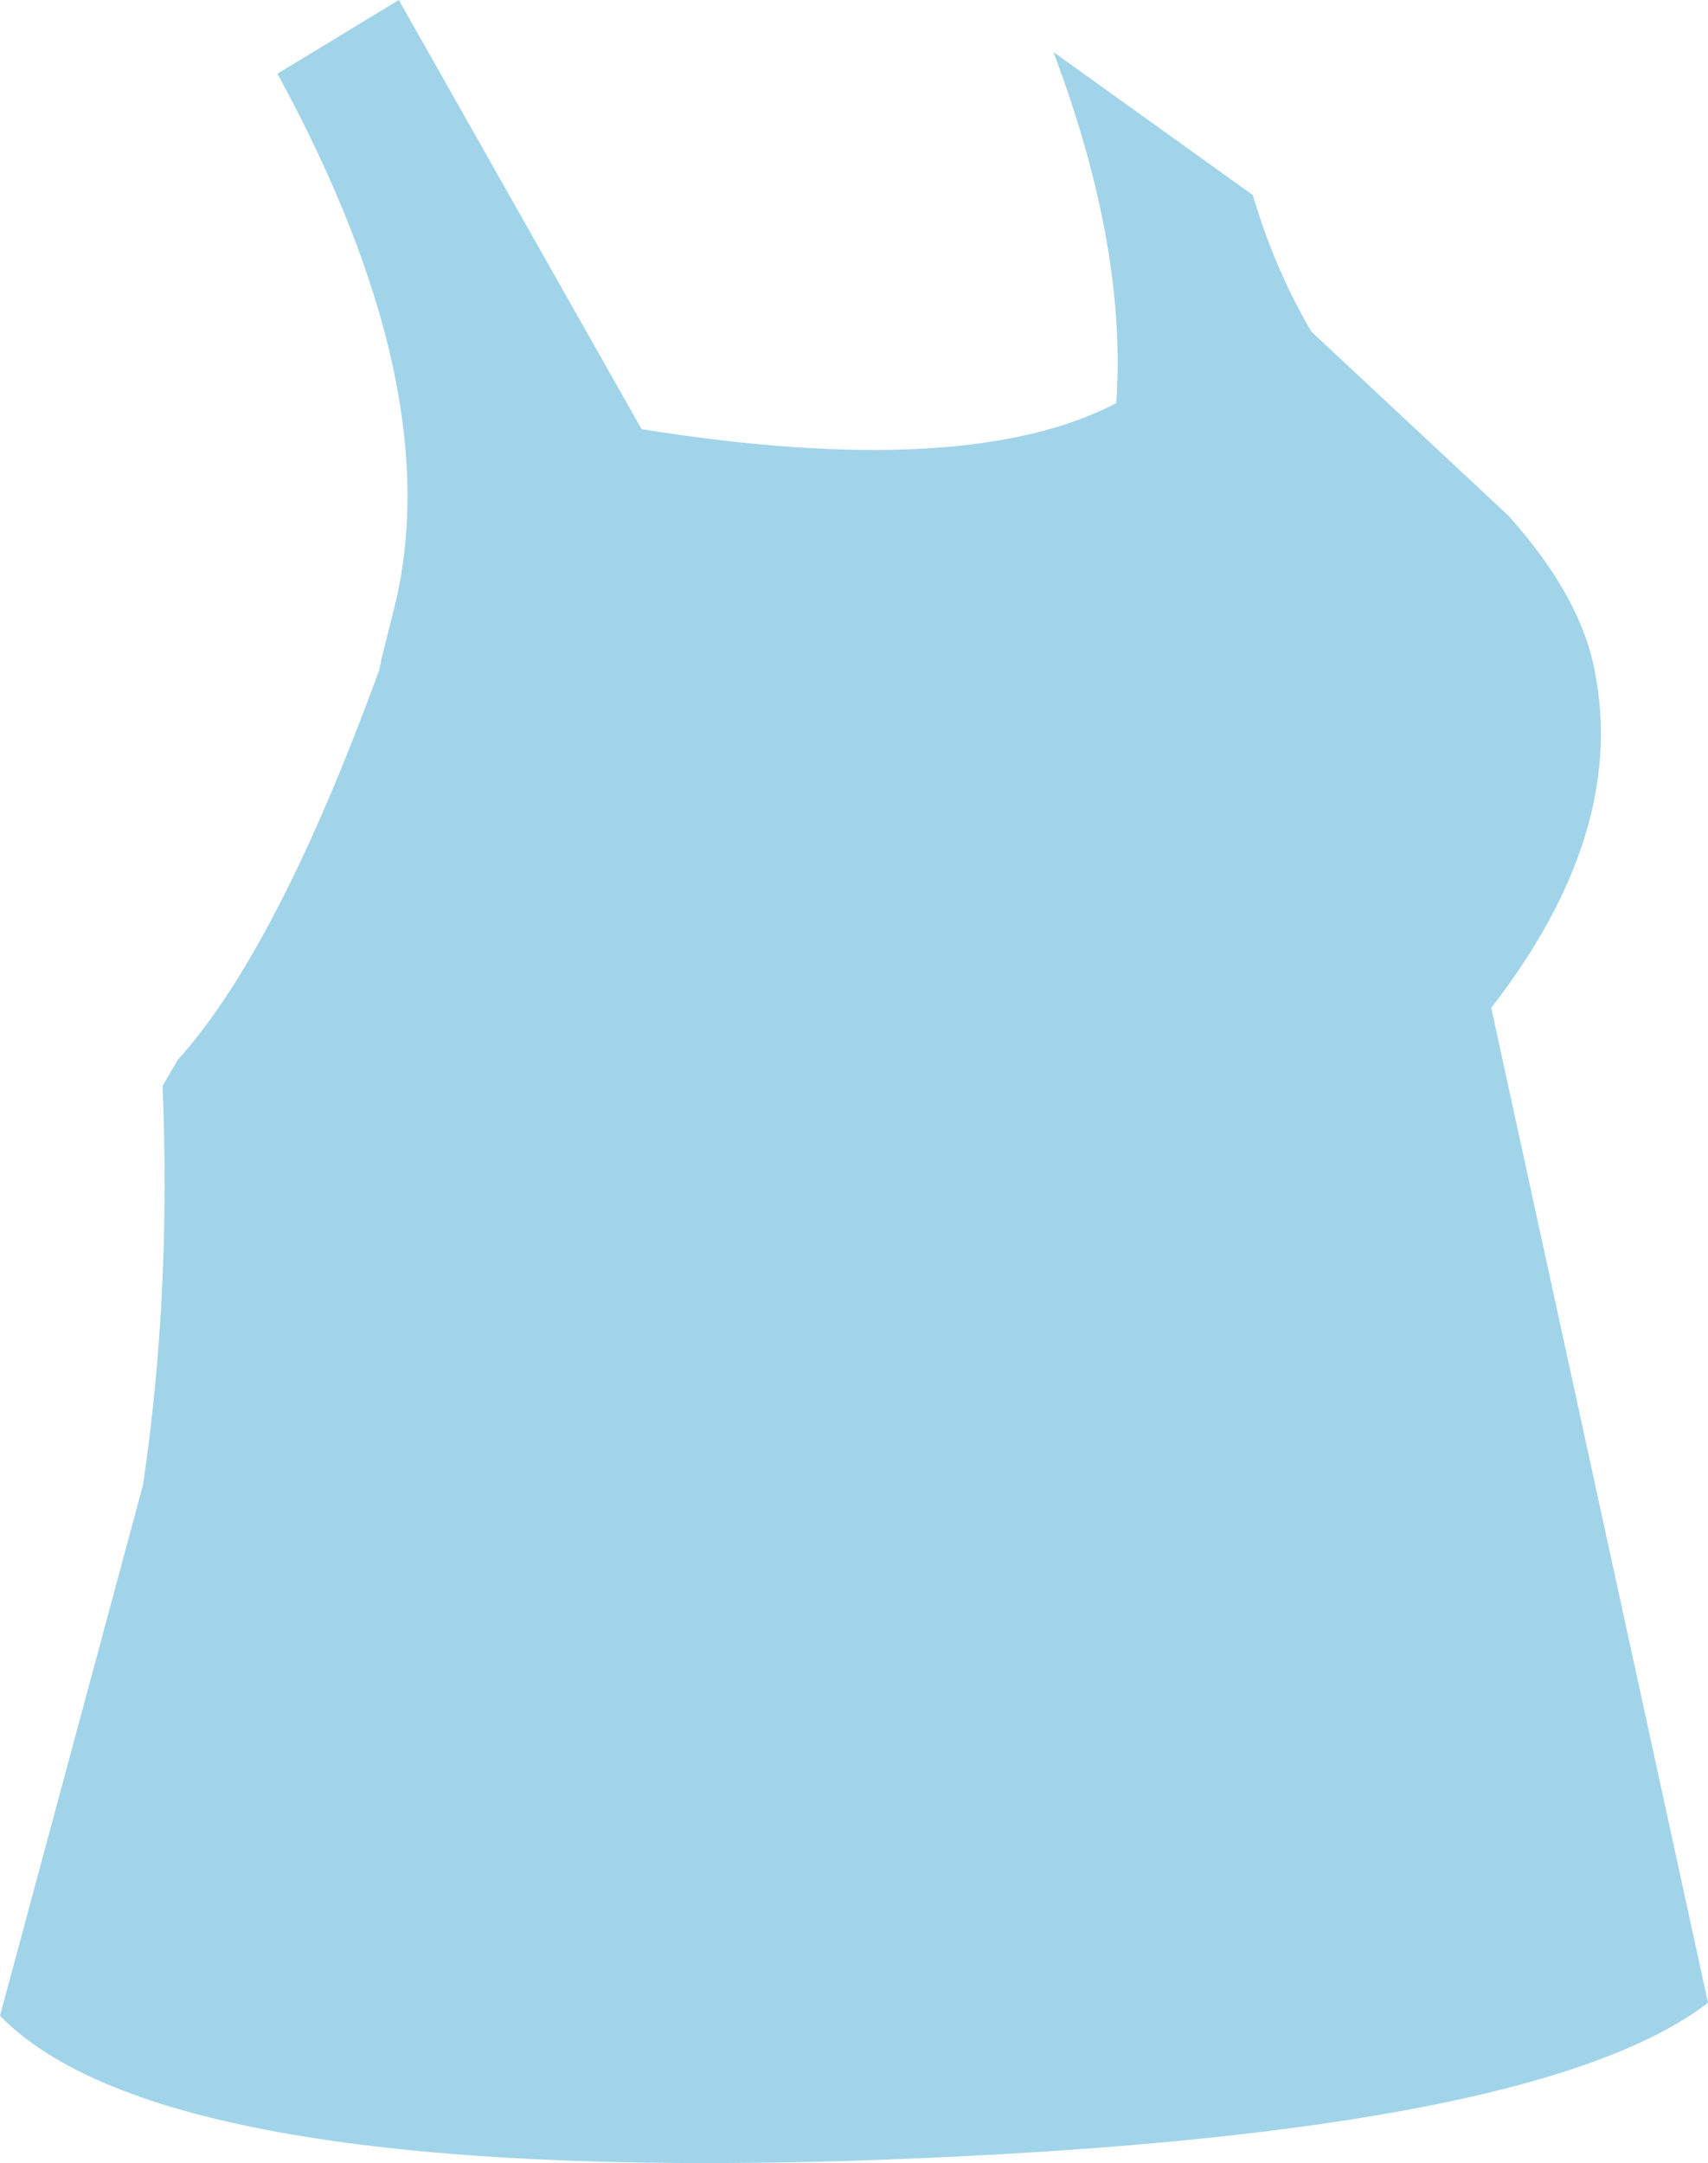 <?xml version="1.0" encoding="UTF-8" standalone="no"?>
<svg xmlns:xlink="http://www.w3.org/1999/xlink" height="49.9px" width="39.4px" xmlns="http://www.w3.org/2000/svg">
  <g transform="matrix(1.0, 0.0, 0.0, 1.0, 19.7, 24.95)">
    <path d="M14.7 -1.7 L19.7 21.25 Q15.6 24.4 -0.2 24.9 -16.0 25.35 -19.7 21.55 L-16.4 9.3 Q-15.75 4.9 -15.95 0.1 L-15.6 -0.5 Q-13.3 -3.05 -10.95 -9.5 L-10.9 -9.75 -10.6 -10.95 Q-9.35 -16.0 -13.3 -23.25 L-10.5 -24.95 -4.9 -15.05 Q2.6 -13.85 6.05 -15.65 6.3 -19.25 4.6 -23.75 L9.2 -20.45 Q9.7 -18.75 10.55 -17.3 L15.1 -13.05 Q16.8 -11.15 17.1 -9.4 17.8 -5.7 14.7 -1.7" fill="#a1d4e9" fill-rule="evenodd" stroke="none"/>
  </g>
</svg>
